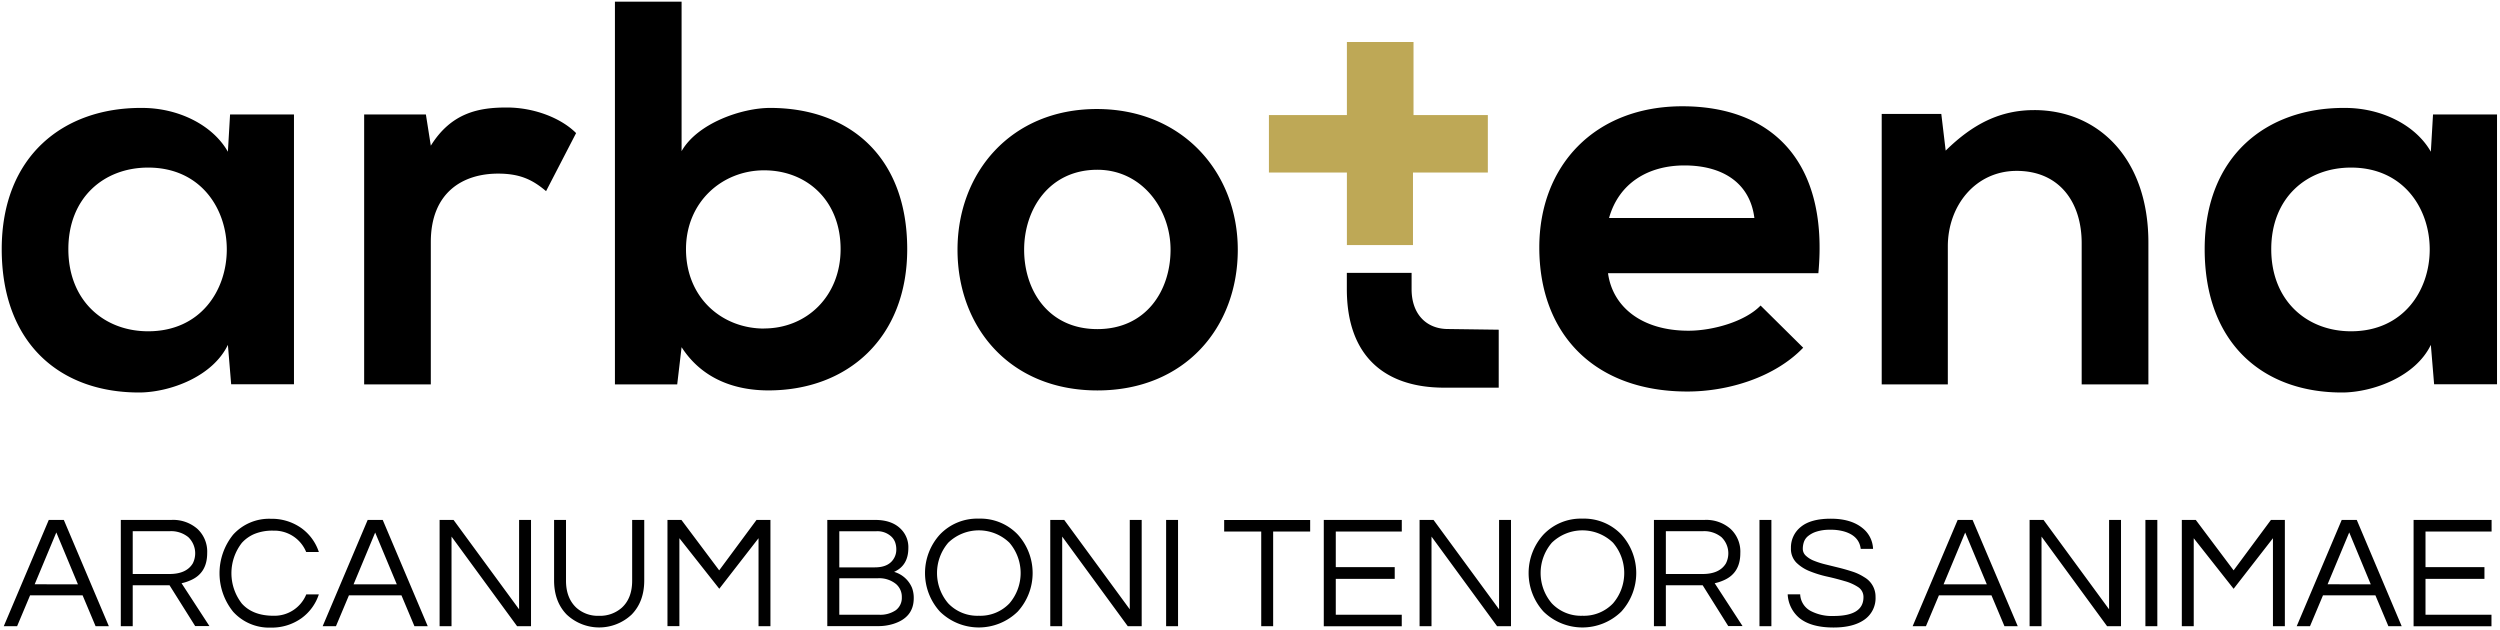 <svg xmlns="http://www.w3.org/2000/svg" width="246" height="62" viewBox="0 0 246 62">
    <g fill="none" fill-rule="nonzero">
        <path fill="#BEA856" d="M139.038 16.975h7.366V11.32h-7.313v-7.19h-6.556v7.19h-7.673v5.656h7.673v7.14h6.503z"/>
        <path fill="#000" d="M42.392 14.336l-.484-3.07h-6.075v26.56h6.559V23.819c0-4.902 3.172-6.735 6.612-6.735 2.149 0 3.386.587 4.729 1.725l2.955-5.713c-1.448-1.454-4.084-2.518-6.825-2.518-2.686 0-5.428.473-7.471 3.758zM75.776 10.62c-2.794 0-7.148 1.507-8.708 4.254V.167h-6.559v37.659h6.128l.431-3.664c2.052 3.179 5.322 4.254 8.547 4.254 7.793 0 13.655-5.171 13.655-13.898 0-9.159-5.753-13.899-13.494-13.899zM75.19 32.33c-4.14 0-7.688-3.018-7.688-7.813 0-4.634 3.548-7.757 7.688-7.757 4.193 0 7.526 2.961 7.526 7.757-.005 4.634-3.34 7.804-7.532 7.804l.006.01zM107.926 10.728c-8.438 0-13.707 6.25-13.707 13.846 0 7.64 5.16 13.845 13.763 13.845s13.816-6.194 13.816-13.845c-.003-7.599-5.433-13.846-13.872-13.846zm.053 21.656c-4.785 0-7.204-3.77-7.204-7.813 0-3.988 2.472-7.866 7.204-7.866 4.398 0 7.204 3.878 7.204 7.866 0 4.043-2.419 7.813-7.204 7.813zM142.478 32.375c-2.053 0-3.577-1.393-3.577-3.926v-1.6h-6.372v1.6c0 6.627 3.76 9.674 9.515 9.697h5.43v-5.703l-4.996-.068zM165.541 10.458c-8.6 0-14.074 5.818-14.074 13.898 0 8.522 5.43 14.17 14.57 14.17 4.031 0 8.602-1.402 11.397-4.311l-4.193-4.15c-1.504 1.564-4.677 2.478-7.096 2.478-4.624 0-7.47-2.372-7.916-5.657h20.697c1.023-10.933-4.515-16.428-13.385-16.428zm-7.21 10.992c.968-3.446 3.87-5.171 7.418-5.171 3.762 0 6.451 1.725 6.882 5.171h-14.3zM200.163 10.834c-3.334 0-6.02 1.346-8.708 3.987l-.431-3.608h-5.864v26.613h6.506V24.25c0-4.04 2.741-7.435 6.773-7.435 4.193 0 6.398 3.071 6.398 7.111v13.899h6.565V23.87c0-8.35-5.002-13.037-11.239-13.037zM239.409 11.266l-.214 3.664c-1.504-2.645-4.891-4.31-8.439-4.31-7.74-.054-13.816 4.739-13.816 13.898 0 9.32 5.806 14.169 13.655 14.104 2.955-.053 7.096-1.563 8.6-4.687l.322 3.88h6.19v-26.55h-6.298zm-8.07 21.332c-4.353 0-7.848-3.017-7.848-8.08 0-5.063 3.495-8.028 7.849-8.028 10.326 0 10.326 16.108 0 16.108zM22.638 11.266l-.214 3.664c-1.504-2.645-4.89-4.31-8.438-4.31C6.246 10.565.17 15.358.17 24.517c0 9.32 5.806 14.169 13.655 14.104 2.955-.053 7.095-1.563 8.6-4.687l.322 3.88h6.18v-26.55h-6.289zm-8.063 21.332c-4.354 0-7.849-3.017-7.849-8.08 0-5.063 3.495-8.028 7.85-8.028 10.32 0 10.32 16.108 0 16.108zM10.71 61.615H9.404l-1.275-3.032h-5.17l-1.275 3.032H.373L4.8 51.16h1.48l4.43 10.455zm-3.04-4.114l-2.128-5.11-2.13 5.102 4.258.008zM13.06 61.615h-1.173V51.16h4.984a3.625 3.625 0 0 1 2.554.882 3.053 3.053 0 0 1 .962 2.386c0 1.306-.542 2.196-1.625 2.668-.288.13-.588.228-.897.294l2.742 4.216h-1.402l-2.522-4.014H13.06v4.023zm0-5.133h3.609c1.114 0 1.881-.348 2.301-1.043a2.204 2.204 0 0 0-.44-2.583 2.679 2.679 0 0 0-1.797-.588H13.06v4.214zM26.91 60.59a3.383 3.383 0 0 0 3.226-2.101h1.237a4.7 4.7 0 0 1-1.718 2.35c-.88.62-1.936.942-3.011.917a4.766 4.766 0 0 1-3.704-1.563 6.034 6.034 0 0 1 0-7.581 4.766 4.766 0 0 1 3.704-1.563 5.027 5.027 0 0 1 3.01.916 4.7 4.7 0 0 1 1.72 2.351h-1.247a3.383 3.383 0 0 0-3.225-2.1 4.659 4.659 0 0 0-1.86.322c-.474.2-.9.5-1.245.882a4.86 4.86 0 0 0 0 5.97c.72.8 1.759 1.2 3.113 1.2zM42.087 61.615h-1.308l-1.275-3.032h-5.17l-1.275 3.032h-1.308L36.18 51.16h1.48l4.428 10.455zm-3.04-4.114l-2.13-5.1-2.128 5.1h4.257zM52.252 51.16v10.455H50.88L44.43 52.8v8.815h-1.173V51.16h1.372l6.45 8.798V51.16zM63.394 51.16v5.953c0 1.39-.412 2.508-1.237 3.356a4.66 4.66 0 0 1-6.398 0c-.825-.848-1.237-1.967-1.237-3.356V51.16h1.173v5.986c0 1.126.336 2.008 1.008 2.644.613.55 1.415.839 2.237.805a3.221 3.221 0 0 0 2.255-.805c.672-.62 1.009-1.502 1.009-2.644V51.16h1.19zM75.811 51.16v10.455H74.64V52.96l-3.862 4.974-3.926-4.974v8.653h-1.173V51.16h1.372l3.718 4.963 3.671-4.96zM89.381 53.922c0 1.148-.467 1.932-1.402 2.351.793.226 1.44.802 1.76 1.563.12.328.18.676.173 1.026 0 1.263-.668 2.106-2.003 2.527a4.94 4.94 0 0 1-1.56.22h-4.943V51.16h4.691c1.124 0 1.98.306 2.569.917.48.49.74 1.158.715 1.845zm-6.794 1.907h3.498c.966 0 1.612-.332 1.938-.996.116-.232.175-.49.173-.749a2.102 2.102 0 0 0-.111-.711 1.47 1.47 0 0 0-.346-.544 2 2 0 0 0-1.528-.552h-3.624v3.552zm3.894 4.66a2.687 2.687 0 0 0 1.671-.449c.392-.302.61-.778.587-1.272a1.656 1.656 0 0 0-.566-1.296 2.617 2.617 0 0 0-1.812-.57h-3.774v3.585l3.894.003zM96.315 51.034a5.07 5.07 0 0 1 3.83 1.563 5.633 5.633 0 0 1 0 7.581 5.472 5.472 0 0 1-7.659 0 5.636 5.636 0 0 1 0-7.58 5.07 5.07 0 0 1 3.83-1.564zm0 9.556a3.954 3.954 0 0 0 3.012-1.217 4.588 4.588 0 0 0 0-5.97 4.333 4.333 0 0 0-6.02 0 4.588 4.588 0 0 0 0 5.97 3.951 3.951 0 0 0 3.008 1.217zM112.342 51.16v10.455h-1.372l-6.45-8.815v8.815h-1.174V51.16h1.373l6.45 8.798V51.16zM115.92 61.615h-1.174V51.16h1.173zM128.92 52.303h-3.642v9.318h-1.173v-9.318h-3.647v-1.137h8.462zM131.441 52.303v3.506h5.8v1.152h-5.8v3.526h6.492v1.137h-7.673V51.16h7.676v1.143zM148.682 51.16v10.455h-1.372l-6.45-8.815v8.815h-1.174V51.16h1.373l6.45 8.798V51.16zM155.71 51.034a5.07 5.07 0 0 1 3.83 1.563 5.633 5.633 0 0 1 0 7.581 5.472 5.472 0 0 1-7.66 0 5.636 5.636 0 0 1 0-7.58 5.07 5.07 0 0 1 3.83-1.564zm0 9.556a3.954 3.954 0 0 0 3.011-1.217 4.588 4.588 0 0 0 0-5.97 4.333 4.333 0 0 0-6.02 0 4.588 4.588 0 0 0 0 5.97 3.951 3.951 0 0 0 3.01 1.217zM163.92 61.615h-1.173V51.16h4.985a3.625 3.625 0 0 1 2.553.882 3.053 3.053 0 0 1 .962 2.386c0 1.306-.541 2.196-1.624 2.668-.288.13-.589.228-.897.294l2.741 4.216h-1.407l-2.516-4.014h-3.624v4.023zm0-5.133h3.61c1.113 0 1.88-.348 2.3-1.043a2.204 2.204 0 0 0-.439-2.583 2.679 2.679 0 0 0-1.797-.588h-3.674v4.214zM174.305 61.615h-1.173V51.16h1.173zM177.9 52.762a1.296 1.296 0 0 0-.402.587c-.069.217-.104.443-.102.67.003.25.11.487.293.656.235.22.511.39.812.505.374.15.758.271 1.15.364l1.316.324c.446.111.884.238 1.316.379.406.13.792.312 1.15.543.7.393 1.13 1.138 1.12 1.943a2.576 2.576 0 0 1-1.097 2.242c-.73.515-1.742.772-3.034.772-1.46 0-2.574-.305-3.34-.916a3.235 3.235 0 0 1-1.173-2.351h1.229a1.943 1.943 0 0 0 1.04 1.642 4.498 4.498 0 0 0 2.255.491c1.955 0 2.932-.616 2.932-1.848.01-.402-.19-.78-.527-.996a4.686 4.686 0 0 0-1.323-.588 25.343 25.343 0 0 0-1.718-.444 10.711 10.711 0 0 1-1.718-.529 3.937 3.937 0 0 1-1.323-.852 1.933 1.933 0 0 1-.527-1.428c-.02-.81.342-1.581.976-2.083.65-.537 1.633-.805 2.947-.805 1.313 0 2.347.303 3.102.91a2.732 2.732 0 0 1 1.055 2.058h-1.213c-.106-.864-.663-1.438-1.672-1.722a4.79 4.79 0 0 0-1.33-.159c-.454-.01-.907.05-1.34.182a2.473 2.473 0 0 0-.854.453zM198.545 61.615h-1.308l-1.276-3.032h-5.172l-1.275 3.032h-1.308l4.43-10.455h1.467l4.442 10.455zm-3.041-4.114l-2.129-5.1-2.128 5.1h4.257zM208.707 51.16v10.455h-1.372l-6.45-8.815v8.815h-1.173V51.16h1.372l6.45 8.798V51.16zM212.281 61.615h-1.173V51.16h1.173zM224.83 51.16v10.455h-1.172V52.96l-3.87 4.977-3.924-4.974v8.653h-1.173V51.16h1.373l3.723 4.963 3.671-4.96zM236.324 61.615h-1.308l-1.275-3.032h-5.16l-1.276 3.032h-1.308l4.428-10.455h1.48l4.42 10.455zm-3.04-4.114l-2.12-5.11-2.129 5.102 4.249.008zM238.67 52.303v3.506h5.8v1.152h-5.8v3.526h6.491v1.137h-7.664V51.16h7.676v1.143z"/>
    </g>
</svg>
